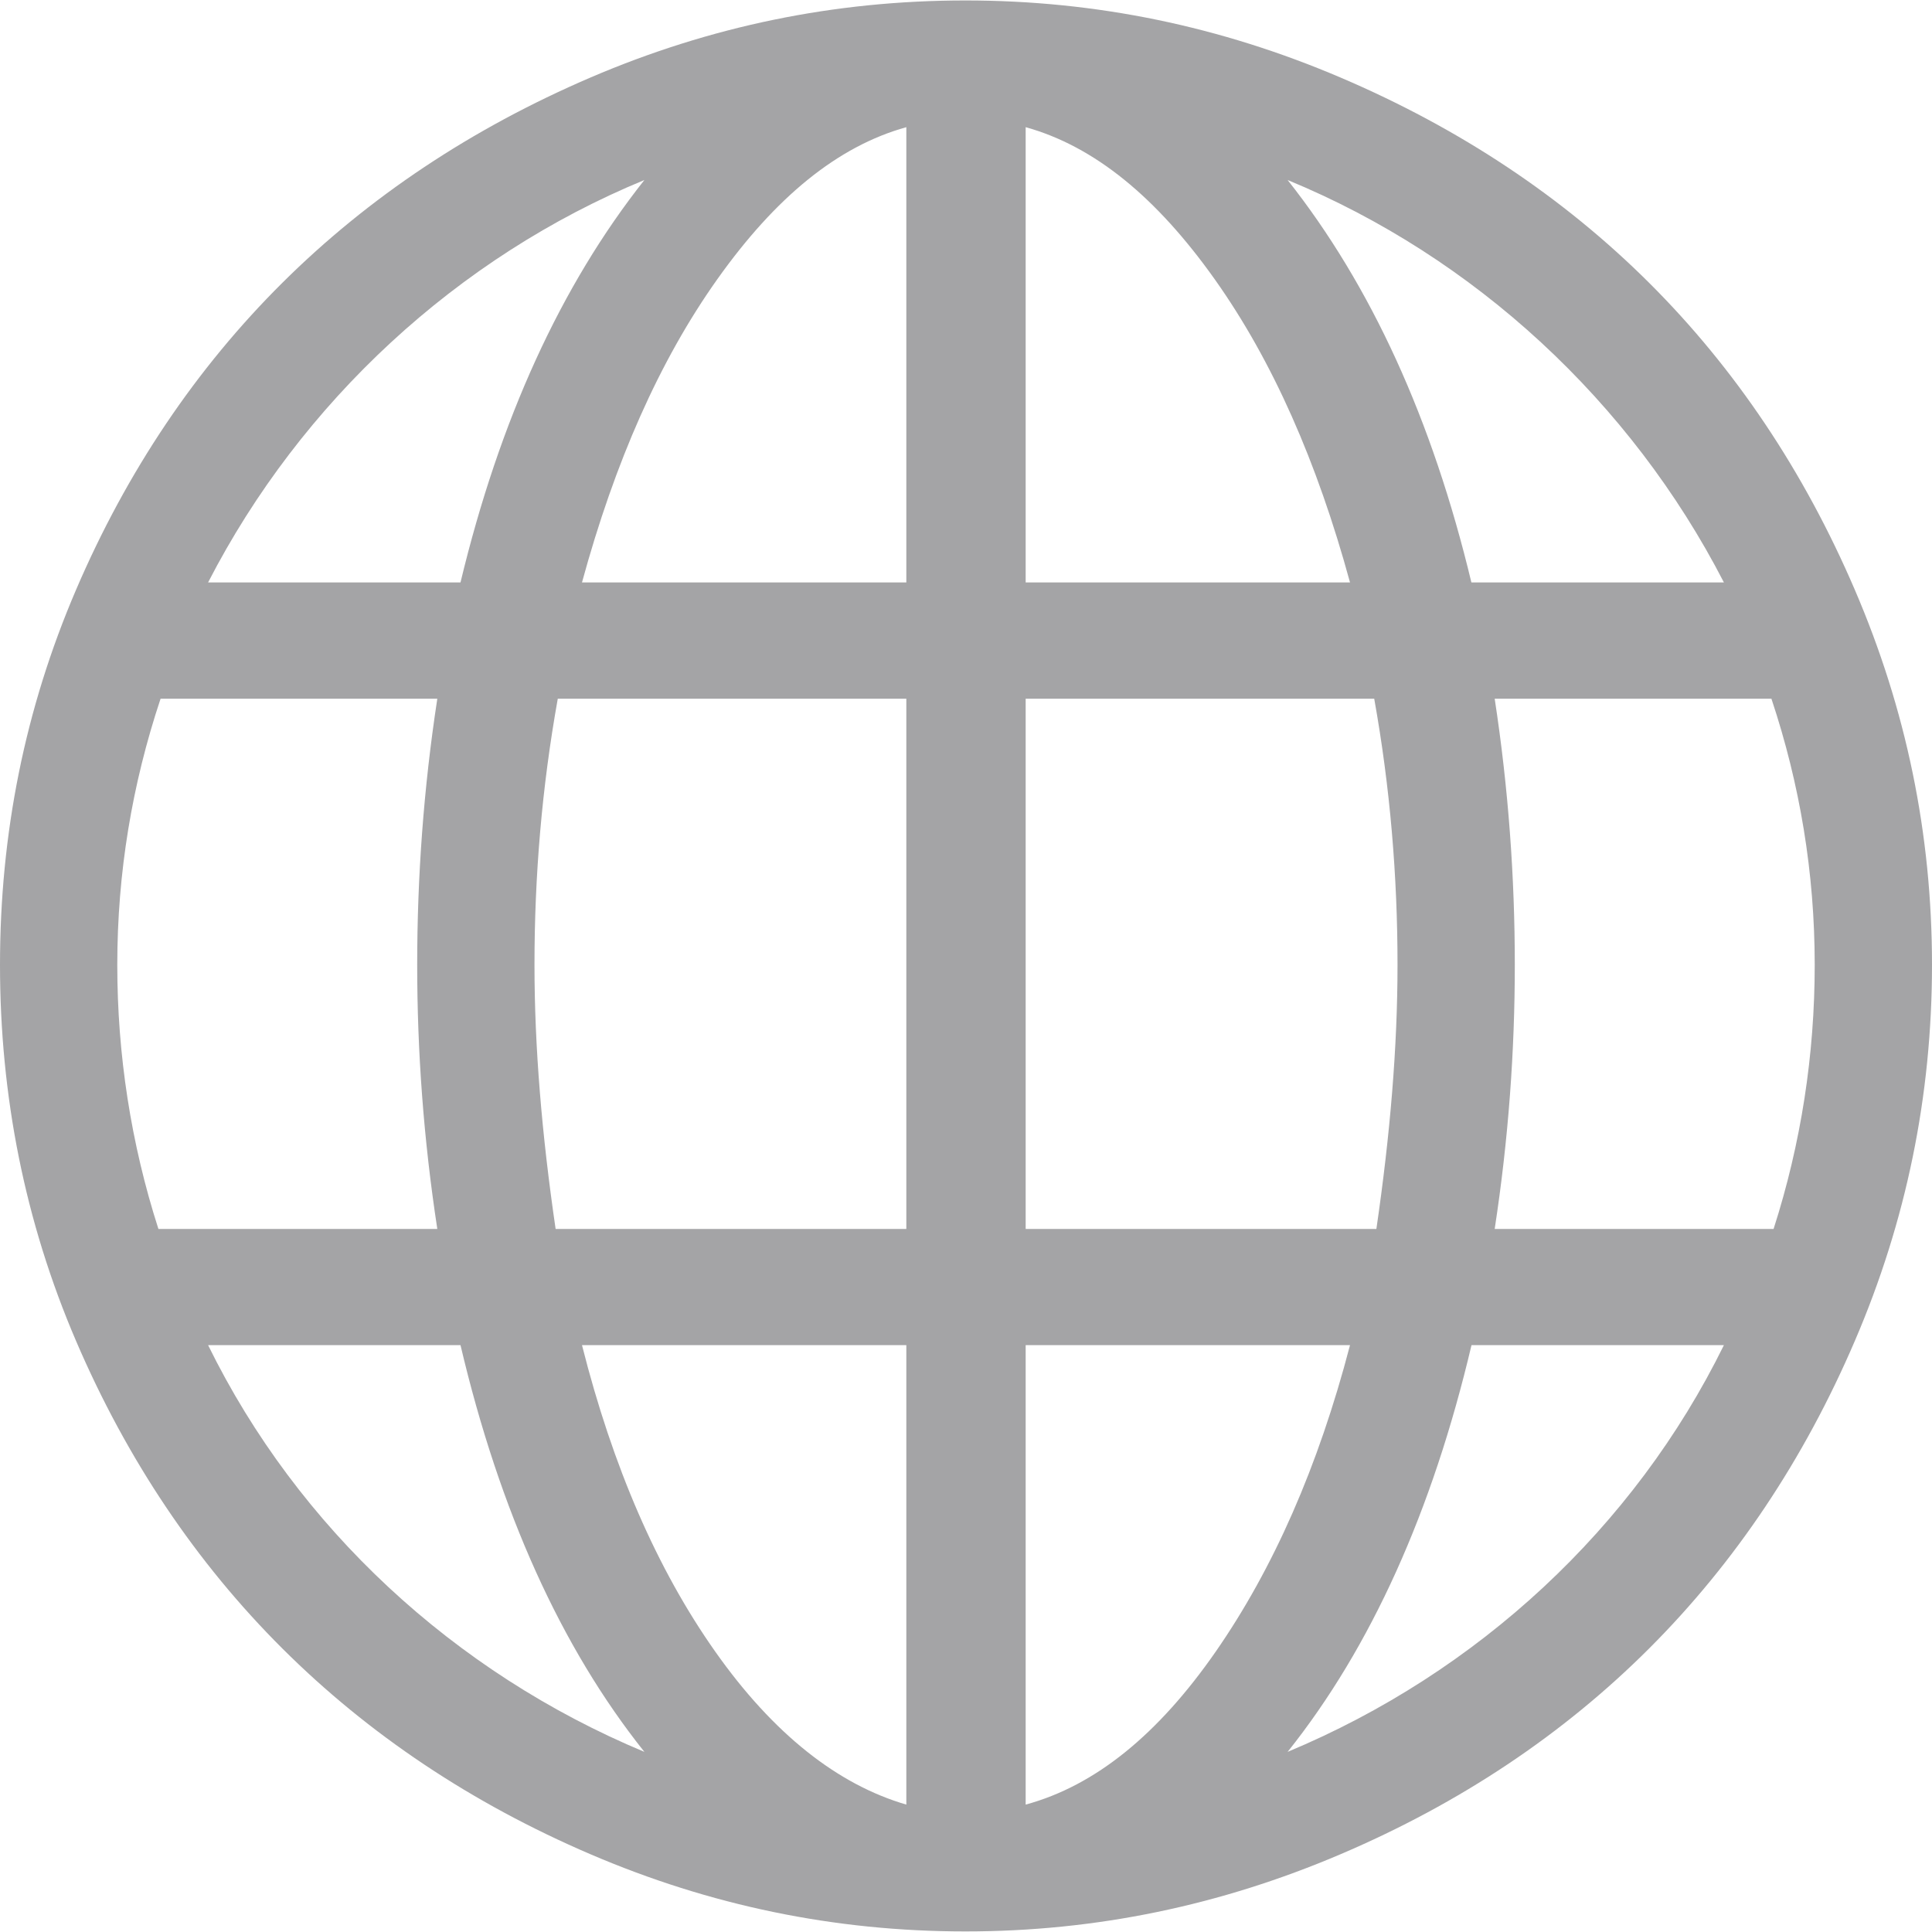 <svg width="17" height="17" viewBox="0 0 17 17" fill="none" xmlns="http://www.w3.org/2000/svg">
<g clip-path="url(#clip0_528_29849)">
<g clip-path="url(#clip1_528_29849)">
<path d="M16.321 5.19C15.425 3.101 13.902 1.581 11.795 0.682C10.742 0.233 9.648 0.004 8.495 0.004C7.343 0.004 6.248 0.231 5.196 0.682C3.106 1.579 1.567 3.097 0.669 5.19C0.219 6.239 0 7.337 0 8.49C0 9.643 0.219 10.75 0.669 11.799C1.567 13.892 3.106 15.42 5.196 16.316C6.248 16.767 7.343 16.995 8.495 16.995C9.648 16.995 10.742 16.765 11.795 16.316C13.902 15.418 15.425 13.888 16.321 11.799C16.773 10.747 17 9.643 17 8.49C17 7.337 16.773 6.242 16.321 5.19ZM5.67 1.584C4.935 2.513 4.396 3.694 4.052 5.125H1.831C2.649 3.536 4.025 2.262 5.67 1.584ZM1.032 8.49C1.032 7.681 1.162 6.901 1.413 6.148H3.848C3.727 6.938 3.671 7.719 3.671 8.49C3.671 9.252 3.727 10.024 3.848 10.814H1.394C1.152 10.061 1.032 9.28 1.032 8.49ZM1.831 11.836H4.052C4.396 13.295 4.935 14.494 5.67 15.415C3.997 14.717 2.621 13.444 1.831 11.836ZM7.975 15.879C7.371 15.703 6.804 15.257 6.293 14.532C5.781 13.806 5.391 12.905 5.121 11.836H7.975V15.879ZM7.975 10.814H4.889C4.768 9.986 4.703 9.215 4.703 8.49C4.703 7.709 4.768 6.928 4.908 6.148H7.975V10.814H7.975ZM7.975 5.125H5.121C5.41 4.066 5.802 3.175 6.311 2.458C6.825 1.734 7.371 1.287 7.975 1.119V5.125H7.975ZM15.169 5.125H12.947C12.604 3.694 12.065 2.513 11.33 1.584C12.976 2.262 14.351 3.536 15.169 5.125ZM9.025 1.119C9.629 1.287 10.175 1.734 10.689 2.458C11.198 3.175 11.59 4.066 11.879 5.125H9.025V1.119ZM9.025 6.148H12.092C12.232 6.928 12.297 7.709 12.297 8.49C12.297 9.215 12.232 9.986 12.111 10.814H9.025V6.148ZM9.025 15.879V11.836H11.879C11.6 12.905 11.204 13.803 10.698 14.532C10.191 15.262 9.639 15.712 9.025 15.879ZM11.33 15.415C12.065 14.494 12.604 13.295 12.948 11.836H15.169C14.379 13.444 13.003 14.717 11.33 15.415ZM15.606 10.814H13.152C13.273 10.024 13.329 9.252 13.329 8.49C13.329 7.719 13.273 6.938 13.152 6.148H15.587C15.838 6.901 15.968 7.681 15.968 8.49C15.968 9.28 15.848 10.061 15.606 10.814Z" fill="#A4A4A6"/>
</g>
</g>
<defs>
<clipPath id="clip0_528_29849">
<rect width="17" height="17" fill="white"/>
</clipPath>
<clipPath id="clip1_528_29849">
<rect width="17" height="17" fill="white"/>
</clipPath>
</defs>
</svg>
